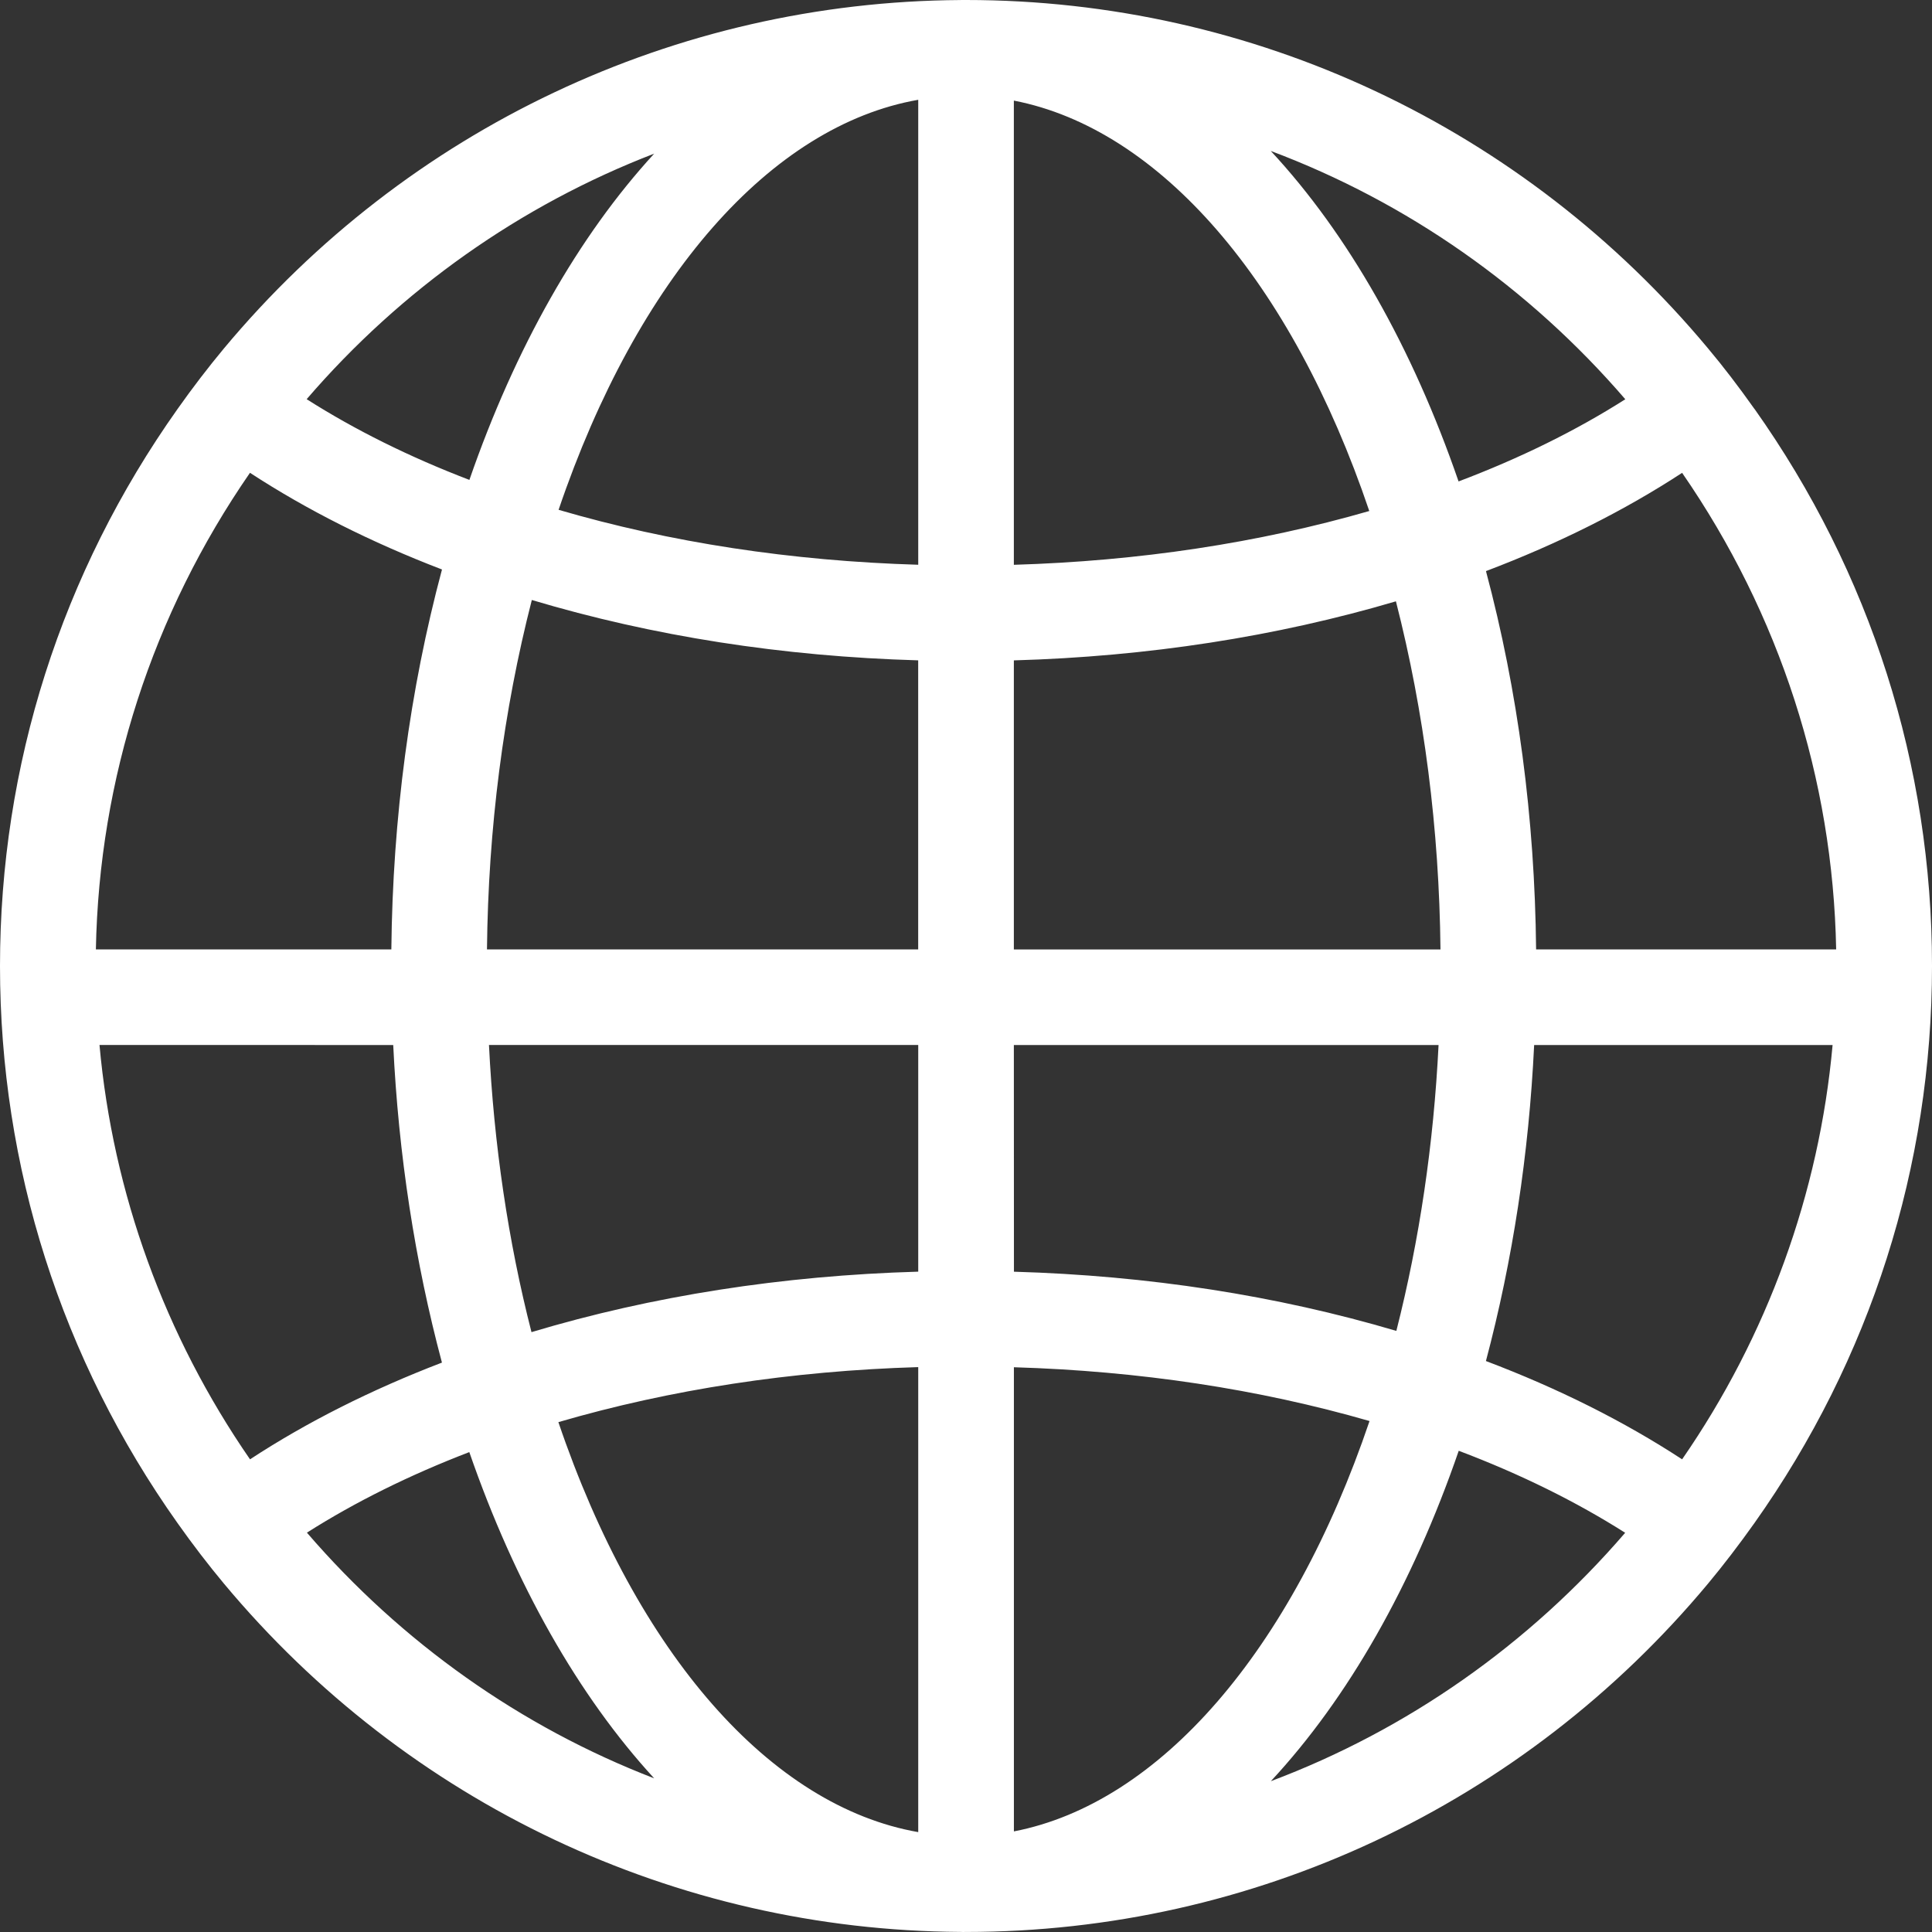 <?xml version="1.0" encoding="UTF-8"?>
<svg id="Capa_2" data-name="Capa 2" xmlns="http://www.w3.org/2000/svg" viewBox="0 0 453.99 454">
  <rect x="0" y="0" width="453.99" height="454" fill="#333333" stroke="none"/>
  <defs>
    <style>
      .cls-1 {
        fill: #fff;
      }
    </style>
  </defs>
  <g id="Capa_1-2" data-name="Capa 1">
    <path class="cls-1" d="M412.28,96.11c-3.73-5.26-7.29-9.92-10.9-14.22C358.01,29.85,294.45,0,227,0c-.1,0-.19,0-.3,0-.22-.02-.47,0-.73,0-.1,0-.19,.01-.31,.01C158.76,.41,95.68,30.25,52.61,81.89c-3.69,4.44-7.36,9.22-10.89,14.22C14.42,134.63,0,179.89,0,227s14.42,92.39,41.71,130.89c3.58,5.06,7.25,9.84,10.9,14.22,43.06,51.64,106.14,81.48,173.07,81.86,.1,0,.2,0,.3,.01,.26,.01,.46,.02,.75,0,.08,0,.17,0,.26,0,67.46,0,131.02-29.84,174.39-81.88,3.62-4.35,7.29-9.14,10.9-14.23,27.29-38.52,41.71-83.79,41.71-130.9s-14.42-92.36-41.71-130.88Zm-73.79,127h-100.25v-67.93c31.45-.9,61.63-5.57,89.78-13.88,6.65,25.99,10.17,53.49,10.47,81.81Zm4.25-109.98c-10.88-31.56-26.03-58.19-44.13-77.66,32.05,12.03,60.67,32.06,83.31,58.35-11.57,7.36-24.73,13.85-39.18,19.31Zm-104.5,19.6V23.64c34.22,6.62,65.23,42.38,83.52,96.44-26.02,7.51-54.09,11.76-83.52,12.64Zm143.65,227.45c-22.65,26.31-51.26,46.34-83.26,58.37,18.13-19.49,33.29-46.11,44.15-77.64,14.42,5.45,27.55,11.93,39.11,19.27Zm-143.64-114.62h99.79c-1.15,23.25-4.49,45.83-9.92,67.18-28.12-8.32-58.33-13-89.86-13.91l-.02-53.27Zm83.57,88.36c-18.31,54.05-49.34,89.81-83.57,96.43v-109.07c29.42,.88,57.51,5.12,83.57,12.64Zm108.81-88.35c-3.14,34.82-15.34,68.4-35.36,97.35-13.62-8.91-29.11-16.67-46.1-23.1,6.3-23.73,10.1-48.69,11.33-74.25h70.14Zm.83-22.47h-70.5c-.31-30.86-4.27-60.76-11.78-88.9,17.04-6.46,32.52-14.22,46.09-23.09,22.95,33.23,35.44,71.87,36.2,111.99ZM103.86,133.82c-7.58,28.31-11.58,58.33-11.9,89.28H22.53c.76-40.12,13.25-78.77,36.21-112,13.32,8.7,28.48,16.34,45.12,22.72Zm-31.8-40.02c22.21-25.8,50.26-45.6,81.67-57.7-17.78,19.35-32.68,45.63-43.43,76.67-14.07-5.38-26.91-11.76-38.24-18.97ZM215.76,223.1H114.43c.3-28.44,3.85-56.04,10.54-82.11,28.42,8.5,58.94,13.27,90.79,14.18v67.93Zm-123.36,22.46c1.24,25.72,5.09,50.81,11.45,74.63-16.65,6.38-31.8,14.02-45.1,22.73-20.04-29.02-32.24-62.6-35.37-97.36H92.4Zm22.5,0h100.87v53.26c-31.94,.92-62.49,5.7-90.88,14.21-5.48-21.38-8.83-44.06-9.99-67.47Zm-4.62,95.66c10.74,31.02,25.65,57.3,43.44,76.66-31.31-12.06-59.34-31.88-81.6-57.73,11.32-7.19,24.14-13.55,38.16-18.93Zm105.49-19.96v109.26c-34.64-6.06-66.04-41.79-84.56-96.34,26.33-7.69,54.76-12.04,84.56-12.93Zm0-297.81v109.26c-29.84-.89-58.25-5.23-84.51-12.91,18.52-54.55,49.9-90.29,84.51-96.35Z"/>
  </g>
</svg>
